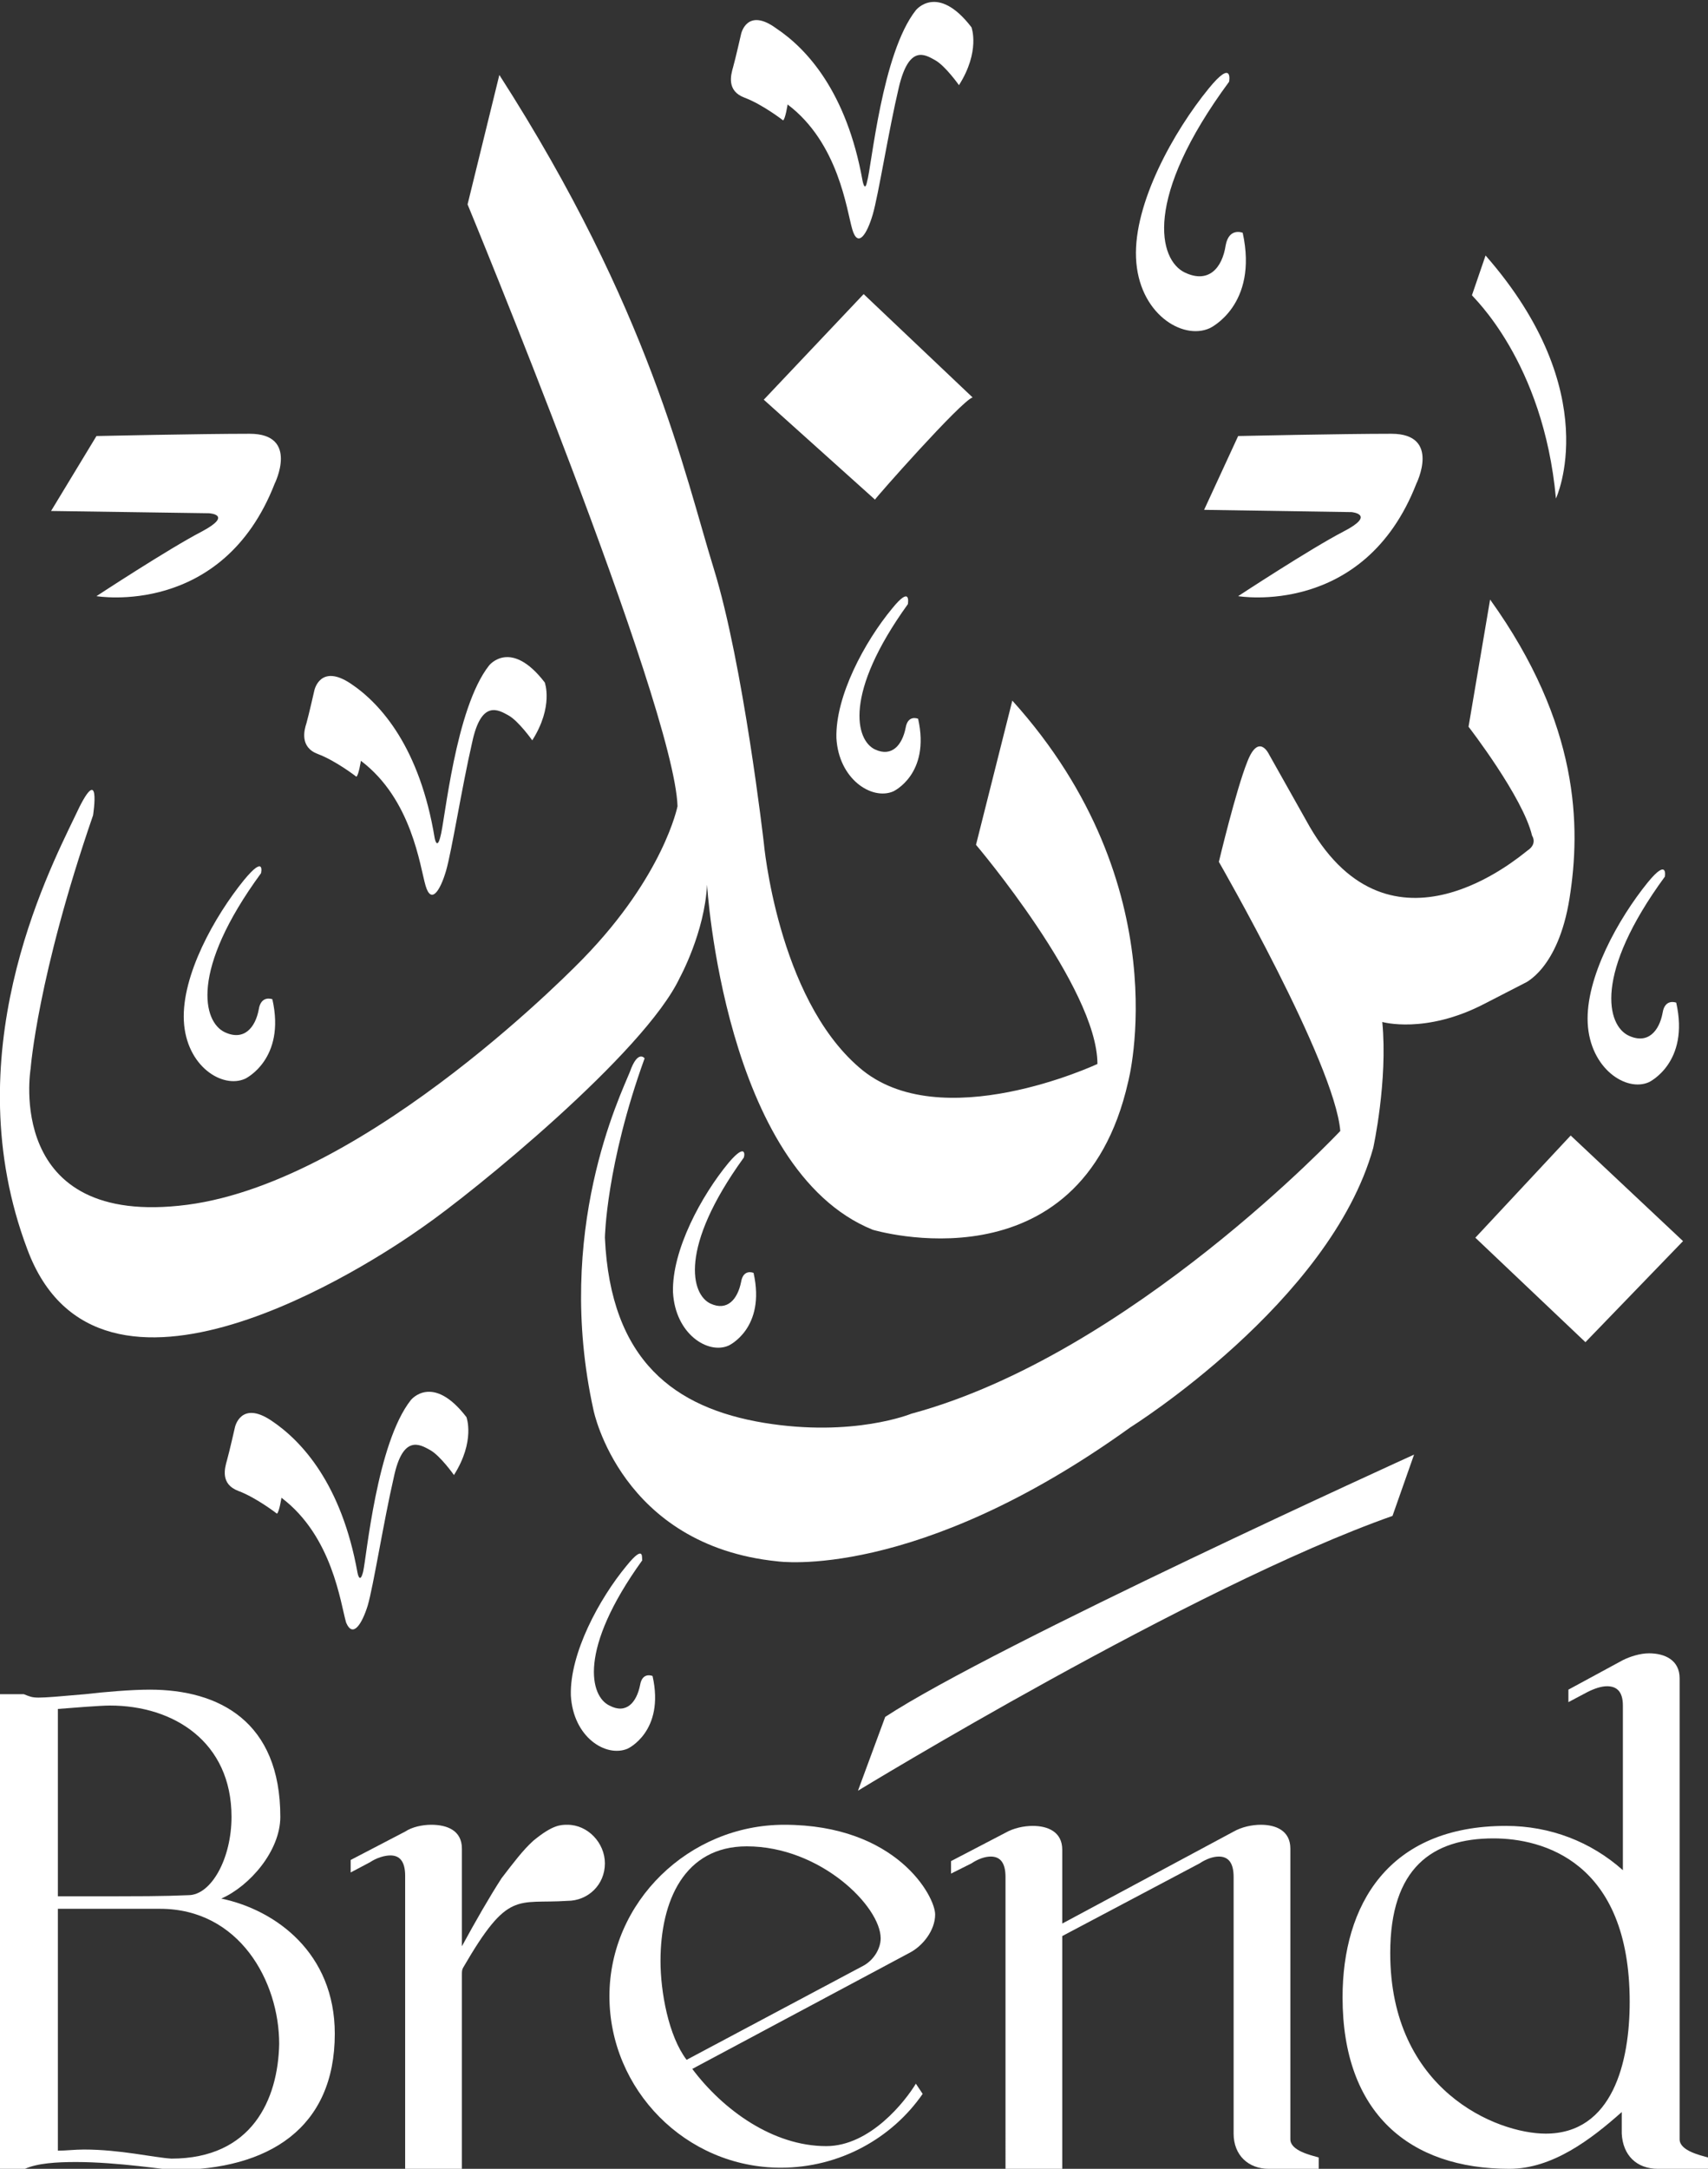 <?xml version="1.0" encoding="utf-8"?>
<!-- Generator: Adobe Illustrator 20.1.0, SVG Export Plug-In . SVG Version: 6.00 Build 0)  -->
<svg version="1.0" id="Layer_1" xmlns="http://www.w3.org/2000/svg" xmlns:xlink="http://www.w3.org/1999/xlink" x="0px" y="0px"
	 viewBox="0 0 150.5 191" style="enable-background:new 0 0 150.5 191;" xml:space="preserve">
<rect x="0" y="0" width="150.5" height="191" fill="#333333" stroke="none"/>
<style type="text/css">
	.st0{fill:#FFFFFF;}
</style>
<g>
	<path class="st0" d="M134.6,74.9c-0.8,0.6-12,10.3-19.2-2.1l-3.6-6.4c0,0-0.9-1.9-1.9,0.7c-1,2.5-2.5,8.8-2.5,8.8
		s10.2,17.7,10.7,23.7c0,0-18.5,19.7-37.8,24.9c0,0-5.1,2.1-13,0.8c-7.8-1.3-13.5-5.4-14-16.3c0,0,0.1-6.4,3.5-15.8
		c0,0-0.6-0.8-1.3,1.2c-0.8,2-6.7,14-3.2,29.8c0,0,2.4,11.9,16.2,13.3c0,0,12.2,1.8,31.1-11.8c0,0,17.6-11,21.4-24.6
		c0,0,1.3-5.9,0.8-11.1c0,0,3.8,1.1,9-1.6l3.5-1.8c0,0,3-1.2,4-7.5c1-6.3,0.9-15.3-7-26.3L129.4,64c0,0,4.8,6.2,5.6,9.6
		C135,73.6,135.5,74.3,134.6,74.9z"/>
	<path class="st0" d="M37.2,108.1c4.5-3.1,19.6-15.4,22.7-22c0,0,2.2-4,2.4-8.2c0,0,1.5,25.1,14.6,30.4c0,0,18.3,5.5,22.5-13
		c0,0,4.6-17.2-10.2-33.6L86,74.4c0,0,10.7,12.6,10.7,19.3c0,0-13.9,6.5-21,0.3c-7.2-6.2-8.4-19.8-8.4-19.8s-1.8-15.7-4.4-24.1
		C60.3,41.7,57.3,27.3,44,6.6L41.2,18c0,0,18.2,44,18.5,53c0,0-1.2,6.1-8.3,13.4c0,0-18.8,19.6-34.9,21.7c-16.2,2.1-13.8-12-13.8-12
		S3.3,86,8.2,71.8c0,0,0.8-5.1-1.6,0.1C4.1,77.1-4,93,2.4,110C8.7,127,32.7,111.3,37.2,108.1z"/>
	<path class="st0" d="M65.6,8.6c1.6,0.6,3.4,2,3.4,2c0.2-0.1,0.4-1.4,0.4-1.4c4.5,3.4,5.2,9.3,5.7,11c0.5,1.7,1.3,0.4,1.8-1.3
		c0.5-1.7,1.4-7.4,2.3-11.2c0.9-3.8,2.3-2.9,3.2-2.4c0.9,0.5,2.1,2.2,2.1,2.2c1.9-3,1.1-5.1,1.1-5.1c-3-3.9-4.9-1.5-4.9-1.5
		c-3,3.8-3.9,13.8-4.3,15.1C76.2,17,76,15.9,76,15.9c-1.4-7.8-4.9-11.6-7.6-13.4C65.8,0.6,65.3,3,65.3,3s-0.5,2.2-0.7,2.9
		C64.4,6.6,64,8,65.6,8.6z"/>
	<path class="st0" d="M28,66.4c1.6,0.6,3.4,2,3.4,2c0.2-0.1,0.4-1.4,0.4-1.4c4.5,3.4,5.2,9.3,5.7,11c0.5,1.7,1.3,0.4,1.8-1.3
		c0.5-1.7,1.4-7.4,2.3-11.3c0.8-3.8,2.3-2.9,3.2-2.4c0.9,0.5,2.1,2.2,2.1,2.2c1.9-3,1.1-5.1,1.1-5.1c-3-3.9-4.9-1.5-4.9-1.5
		c-3,3.8-3.9,13.8-4.3,15.1c-0.3,1.2-0.5,0.1-0.5,0.1C37,65.9,33.6,62,30.9,60.2c-2.7-1.8-3.2,0.6-3.2,0.6S27.2,63,27,63.7
		C26.8,64.3,26.4,65.8,28,66.4z"/>
	<path class="st0" d="M32.4,141.4c0.5-1.7,1.4-7.4,2.3-11.3c0.8-3.8,2.3-2.9,3.2-2.4c0.9,0.5,2.1,2.2,2.1,2.2c1.9-3,1.1-5.1,1.1-5.1
		c-3-3.9-4.9-1.5-4.9-1.5c-3,3.8-3.9,13.8-4.2,15.1c-0.3,1.2-0.5,0.1-0.5,0.1c-1.4-7.8-4.9-11.6-7.6-13.4c-2.7-1.8-3.2,0.6-3.2,0.6
		s-0.5,2.2-0.7,2.9c-0.2,0.7-0.6,2.1,1,2.7c1.6,0.6,3.4,2,3.4,2c0.2-0.1,0.4-1.4,0.4-1.4c4.5,3.4,5.2,9.3,5.7,11
		C31.1,144.3,31.9,143,32.4,141.4z"/>
	<polygon class="st0" points="130,109 139.7,118.2 148.3,109.3 138.4,100 	"/>
	<path class="st0" d="M85.7,35l-9.6-9.1l-8.8,9.3l9.8,8.8C77.1,43.9,84.7,35.3,85.7,35z"/>
	<path class="st0" d="M75.6,157.7c0,0,29.5-18,47.1-24.2l1.9-5.4c0,0-37,16.8-46.6,23.1L75.6,157.7z"/>
	<path class="st0" d="M78.6,53.6c-2.4,2.9-5,7.7-4.9,11.4c0.2,3.6,3.1,5.5,5,4.7c0,0,3.3-1.5,2.2-6.4c0,0-0.9-0.4-1.1,0.8
		c-0.3,1.5-1.2,2.6-2.7,1.9c-1.7-0.8-2.8-4.9,2.9-12.8C80,53.1,80.3,51.5,78.6,53.6z"/>
	<path class="st0" d="M64.2,102.4c-2.4,2.9-5,7.7-4.9,11.4c0.2,3.7,3.1,5.5,4.9,4.7c0,0,3.3-1.5,2.2-6.4c0,0-0.9-0.4-1.1,0.8
		c-0.3,1.5-1.2,2.6-2.7,1.9c-1.7-0.8-2.8-4.9,2.9-12.8C65.6,102,65.9,100.4,64.2,102.4z"/>
	<path class="st0" d="M55.2,137.9c-2.4,2.9-5,7.7-4.9,11.4c0.2,3.7,3.1,5.5,5,4.7c0,0,3.3-1.5,2.2-6.4c0,0-0.9-0.4-1.1,0.8
		c-0.3,1.5-1.2,2.6-2.7,1.8c-1.7-0.8-2.8-4.9,2.9-12.8C56.5,137.4,56.9,135.8,55.2,137.9z"/>
	<path class="st0" d="M106.6,28.9c0,0,4.3-2,2.9-8.4c0,0-1.2-0.5-1.5,1.1c-0.3,2-1.5,3.4-3.6,2.4c-2.3-1.1-3.7-6.5,3.9-16.8
		c0,0,0.4-2.1-1.8,0.6c-3.1,3.8-6.6,10.1-6.4,14.9C100.3,27.6,104.2,30,106.6,28.9z"/>
	<path class="st0" d="M21.5,77.5c-2.6,3.2-5.5,8.4-5.3,12.4c0.2,4,3.4,6,5.4,5.1c0,0,3.6-1.7,2.4-7c0,0-1-0.4-1.2,0.9
		c-0.3,1.6-1.3,2.8-3,2c-1.9-0.9-3.1-5.4,3.2-14C23,76.9,23.4,75.2,21.5,77.5z"/>
	<path class="st0" d="M145.3,95.3c0,0,3.6-1.7,2.4-7c0,0-1-0.4-1.2,0.9c-0.3,1.6-1.3,2.8-3,2c-1.9-0.9-3.1-5.4,3.2-14
		c0,0,0.3-1.7-1.5,0.5c-2.6,3.2-5.5,8.4-5.3,12.4C140.1,94.1,143.3,96.2,145.3,95.3z"/>
	<path class="st0" d="M137.1,43.9c0,0,4.4-9.3-6.2-21.4l-1.2,3.5C129.7,26.1,136,31.8,137.1,43.9z"/>
	<path class="st0" d="M106.1,44.9l13,0.2c0,0,2.2,0.2-0.7,1.7c-2.9,1.5-9.3,5.7-9.3,5.7s11.1,1.9,15.7-9.9c0,0,2.2-4.4-2.2-4.4
		c-4.4,0-13.5,0.2-13.5,0.2L106.1,44.9z"/>
	<path class="st0" d="M17.8,46.8c-2.9,1.5-9.3,5.7-9.3,5.7s11.1,1.9,15.7-9.9c0,0,2.2-4.4-2.2-4.4c-4.4,0-13.5,0.2-13.5,0.2l-4,6.6
		l13.9,0.2C18.4,45.2,20.6,45.3,17.8,46.8z"/>
	<path class="st0" d="M19.5,167.2c2.5-1.1,5.2-4.2,5.2-7.2c0-8.4-5.4-11.2-11.5-11.2c-1.6,0-4,0.2-5.7,0.4c-2.3,0.2-3.4,0.3-4.1,0.3
		c-0.6,0-0.8-0.1-1.3-0.3H0c0,0,0,1.8,0,1.9v38.1c0,0.1,0,1.8,0,1.8h2.2c1.1-0.5,2.8-0.6,4.5-0.6c3.7,0,8,0.7,8.6,0.7
		c8.4,0,14.2-3.7,14.2-12C29.5,172,24.3,168.2,19.5,167.2z M5.1,150.5c1.3-0.1,3.7-0.3,4.6-0.3c5.6,0,10.7,3.2,10.7,9.8
		c0,3.7-1.8,6.9-3.8,6.9c-2.6,0.1-3,0.1-11.5,0.1V150.5z M15.1,190.1c-1.6-0.1-4.5-0.8-7.7-0.8c-0.8,0-1.6,0.1-2.3,0.1v-21.3h9
		c7,0,10.5,6.4,10.5,11.9C24.5,184.9,22.2,190.1,15.1,190.1z"/>
	<path class="st0" d="M50,160.7c-0.6,0-1.3,0-3,1.4c-0.9,0.8-1.8,2-2.8,3.3c-1.1,1.7-2.3,3.8-3.5,6v-8.6c0-1.6-1.3-2.1-2.7-2.1
		c-0.8,0-1.7,0.2-2.3,0.6l-4.8,2.5v1.1l1.7-0.9c0.6-0.4,1.3-0.6,1.8-0.6c0.8,0,1.3,0.5,1.3,1.8V191h5v-17c0-0.4,0-0.5,0.1-0.7
		c4-6.9,4.7-5.6,9.2-5.9c1.8,0,3.3-1.4,3.3-3.3C53.3,162.3,51.8,160.7,50,160.7z"/>
	<path class="st0" d="M69.1,160.7c-8.4,0-15.4,6.8-15.4,15.1c0,8.2,6.7,15.1,15.1,15.1c5.2,0,9.8-2.6,12.5-6.5l-0.6-0.9
		c-0.9,1.5-4,5.5-7.9,5.5c-4.7,0-9.1-3.2-11.8-6.8L80.1,172c1.2-0.6,2.3-2,2.3-3.4C82.4,167,79,160.7,69.1,160.7z M76.1,173.1
		l-15.6,8.3c-1.6-2.1-2.3-6-2.3-8.7c0-5.3,2.1-10.1,7.6-10.1c6.5,0,11.8,5.3,11.8,8.1C77.6,171.6,77,172.6,76.1,173.1z"/>
	<path class="st0" d="M113.7,188.4v-25.6c0-1.6-1.3-2.1-2.6-2.1c-0.8,0-1.7,0.2-2.4,0.6l-15.1,8.1v-6.5c0-1.6-1.3-2.1-2.6-2.1
		c-0.8,0-1.7,0.2-2.4,0.6l-4.8,2.5v1.1l1.8-0.9c0.6-0.4,1.2-0.6,1.7-0.6c0.8,0,1.3,0.5,1.3,1.8V191h5v-20.5l12.1-6.4
		c0.6-0.4,1.2-0.6,1.7-0.6c0.8,0,1.3,0.5,1.3,1.8v22.6c0,1.9,1.3,3.1,3.1,3.1h4.4V190C115.5,189.8,113.7,189.4,113.7,188.4z"/>
	<path class="st0" d="M148,188.4v-40.6c0-1.6-1.3-2.2-2.7-2.2c-0.8,0-1.7,0.3-2.3,0.6l-4.8,2.6v1.1l1.7-0.9c0.6-0.3,1.2-0.5,1.7-0.5
		c0.8,0,1.4,0.4,1.4,1.7v14.5c-2.8-2.5-6.4-3.9-10.3-3.9c-10.4,0-14.4,7-14.4,15.1c0,10.2,5.9,15.1,14.7,15.1c3.8,0,7.2-2.6,9.9-5
		v1.9c0.1,1.9,1.3,3.1,3.2,3.1h4.4V190C149.8,189.8,148,189.4,148,188.4z M136.2,187.9c-4.3,0-13.7-3.8-13.7-15.9
		c0-7.5,3.7-10.1,9.1-10.1c4.3,0,12,2,12,14.4C143.6,181.6,142.1,187.9,136.2,187.9z"/>
</g>
</svg>
